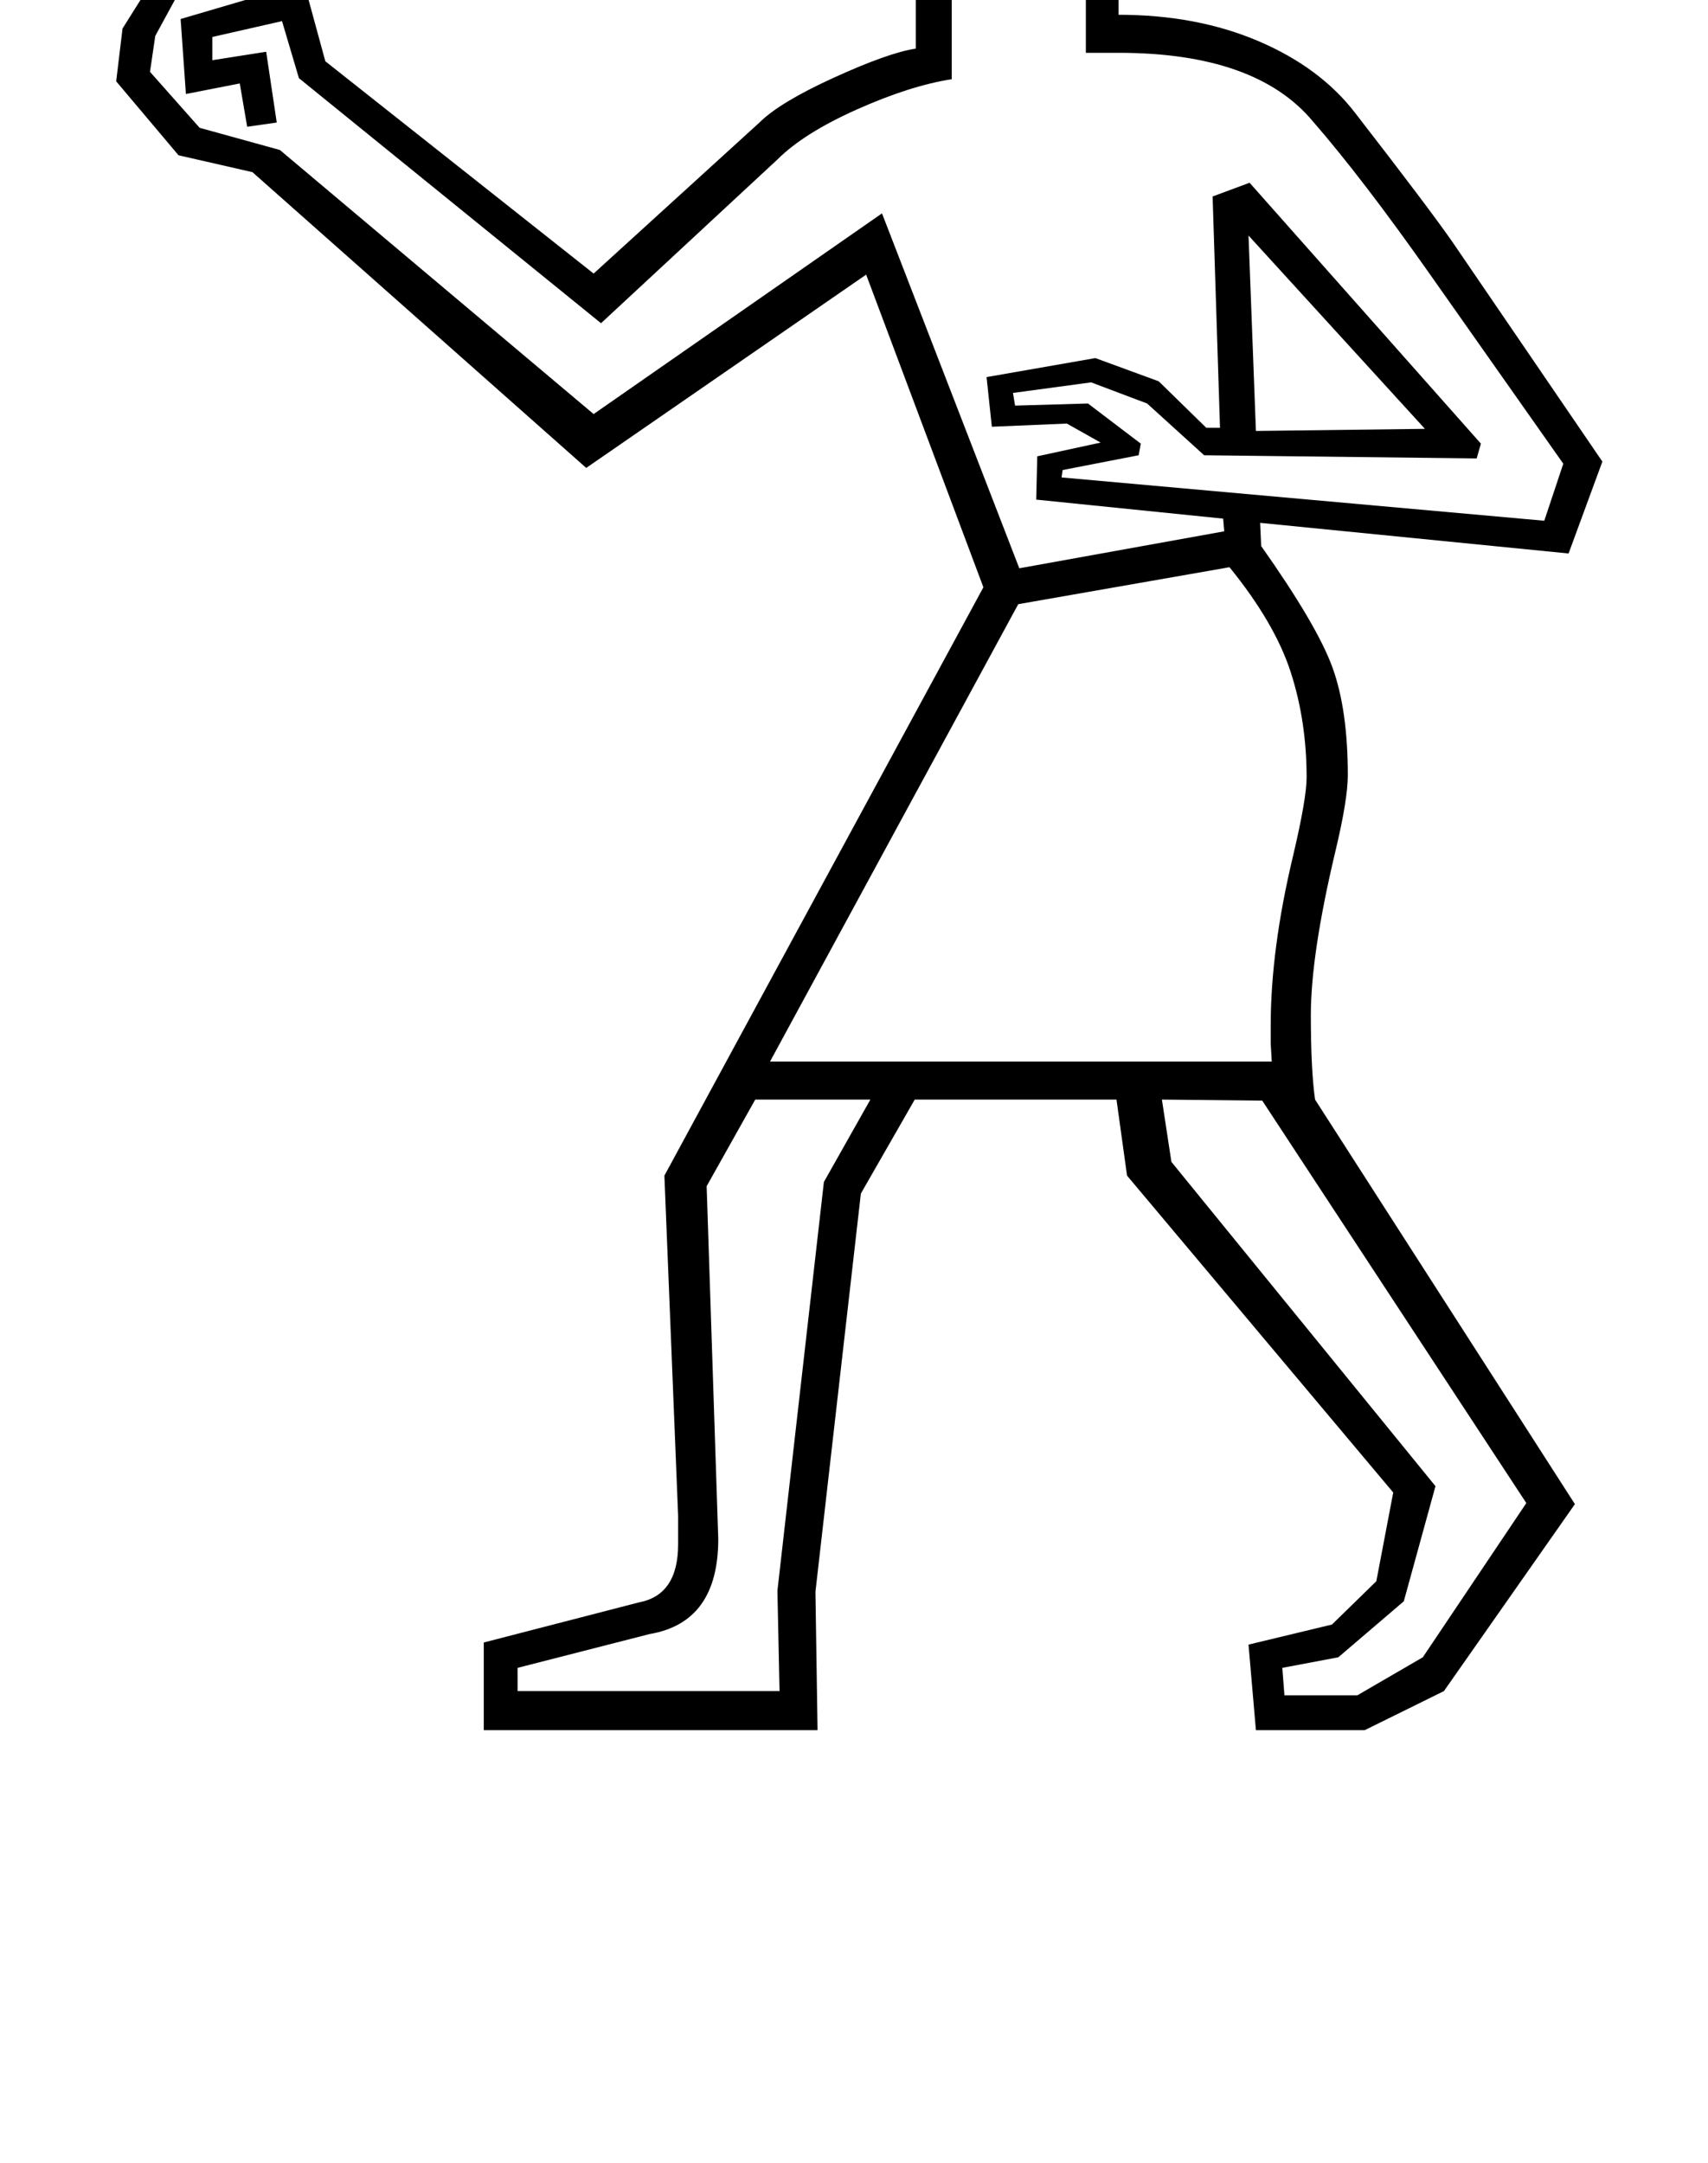 <?xml version="1.0" standalone="no"?>
<!DOCTYPE svg PUBLIC "-//W3C//DTD SVG 1.1//EN" "http://www.w3.org/Graphics/SVG/1.1/DTD/svg11.dtd" >
<svg xmlns="http://www.w3.org/2000/svg" xmlns:xlink="http://www.w3.org/1999/xlink" version="1.1" viewBox="-10 0 1617 2048">
  <g transform="matrix(1 0 0 -1 0 1638)">
   <path fill="currentColor"
d="M1507 1201l-32 -87l-292 29l1 -22q53 -75 67.5 -115t14.5 -102q0 -23 -12 -73q-23 -97 -23 -154q0 -52 4 -80l246 -383l-124 -177l-75 -37h-103l-7 81l79 19l42 41l16 84l-252 300l-10 72h-191l-51 -89l-43 -377l2 -131h-316v83l147 38q37 7 37 55v27l-13 322l302 557
l-111 296l-265 -183l-316 280l-70 16l-59 70l6 50l56 89h52l63 -43l21 -77l254 -201l157 143q19 19 70.5 42.5t77.5 27.5v49l-88 6l-16 104l-48 6l65 142l-3 27v13q0 53 43 82.5t122 29.5q87 0 139 -49t52 -125q0 -57 -42 -126l-32 -58v-69q74 0 132.5 -25t91.5 -68
q69 -89 92 -122zM1023 1276l-74 -10l2 -12l69 2l50 -38l-2 -11l-72 -14l-1 -7l457 -41l18 54l-126 179q-64 91 -111 145q-54 65 -184 65h-31v70l-87 77l38 62q6 9 14.5 27.5t8.5 26.5q0 34 -27 34q-14 0 -25 -11h-147l-40 -93l27 -4l15 -104l96 -6v-104q-39 -6 -89.5 -28.5
t-75.5 -47.5l-167 -155l-286 232l-16 54l-66 -15v-22l51 8l10 -67l-28 -4l-7 41l-51 -10l-5 71l85 25l-43 27h-29l-37 -68l-5 -34l47 -53l76 -21l297 -250l273 190l130 -336l194 35l-1 12l-177 18l1 41l60 13l-32 18l-71 -3l-5 47l103 18l60 -22l45 -44h13l-7 219l35 13
l219 -247l-4 -14l-258 3l-54 49zM1194 633l-1 17v17q0 72 21 160q13 55 13 75q0 53 -15 99.5t-58 99.5l-200 -35l-235 -433h475zM728 37l-2 95l44 387l44 78h-109l-46 -82l11 -334q0 -79 -65 -90l-125 -32v-22h248zM1349 231l-30 -109l-62 -53l-53 -10l2 -26h69l62 36
l98 146l-250 381l-95 1l9 -59zM1172 1415l7 -185l160 2zM892 1837q-24 -17 -48 -17q-45 0 -45 20q0 10 13 16t27 6q28 0 53 -25zM1011 1705l44 68q30 46 30 98q0 62 -42.5 101.5t-107.5 39.5q-61 0 -93.5 -19.5t-32.5 -54.5l3 -29h133q10 10 31 10q26 0 40 -20t14 -42
q0 -15 -6.5 -34t-16.5 -31l-34 -51z" />
  </g>

</svg>
